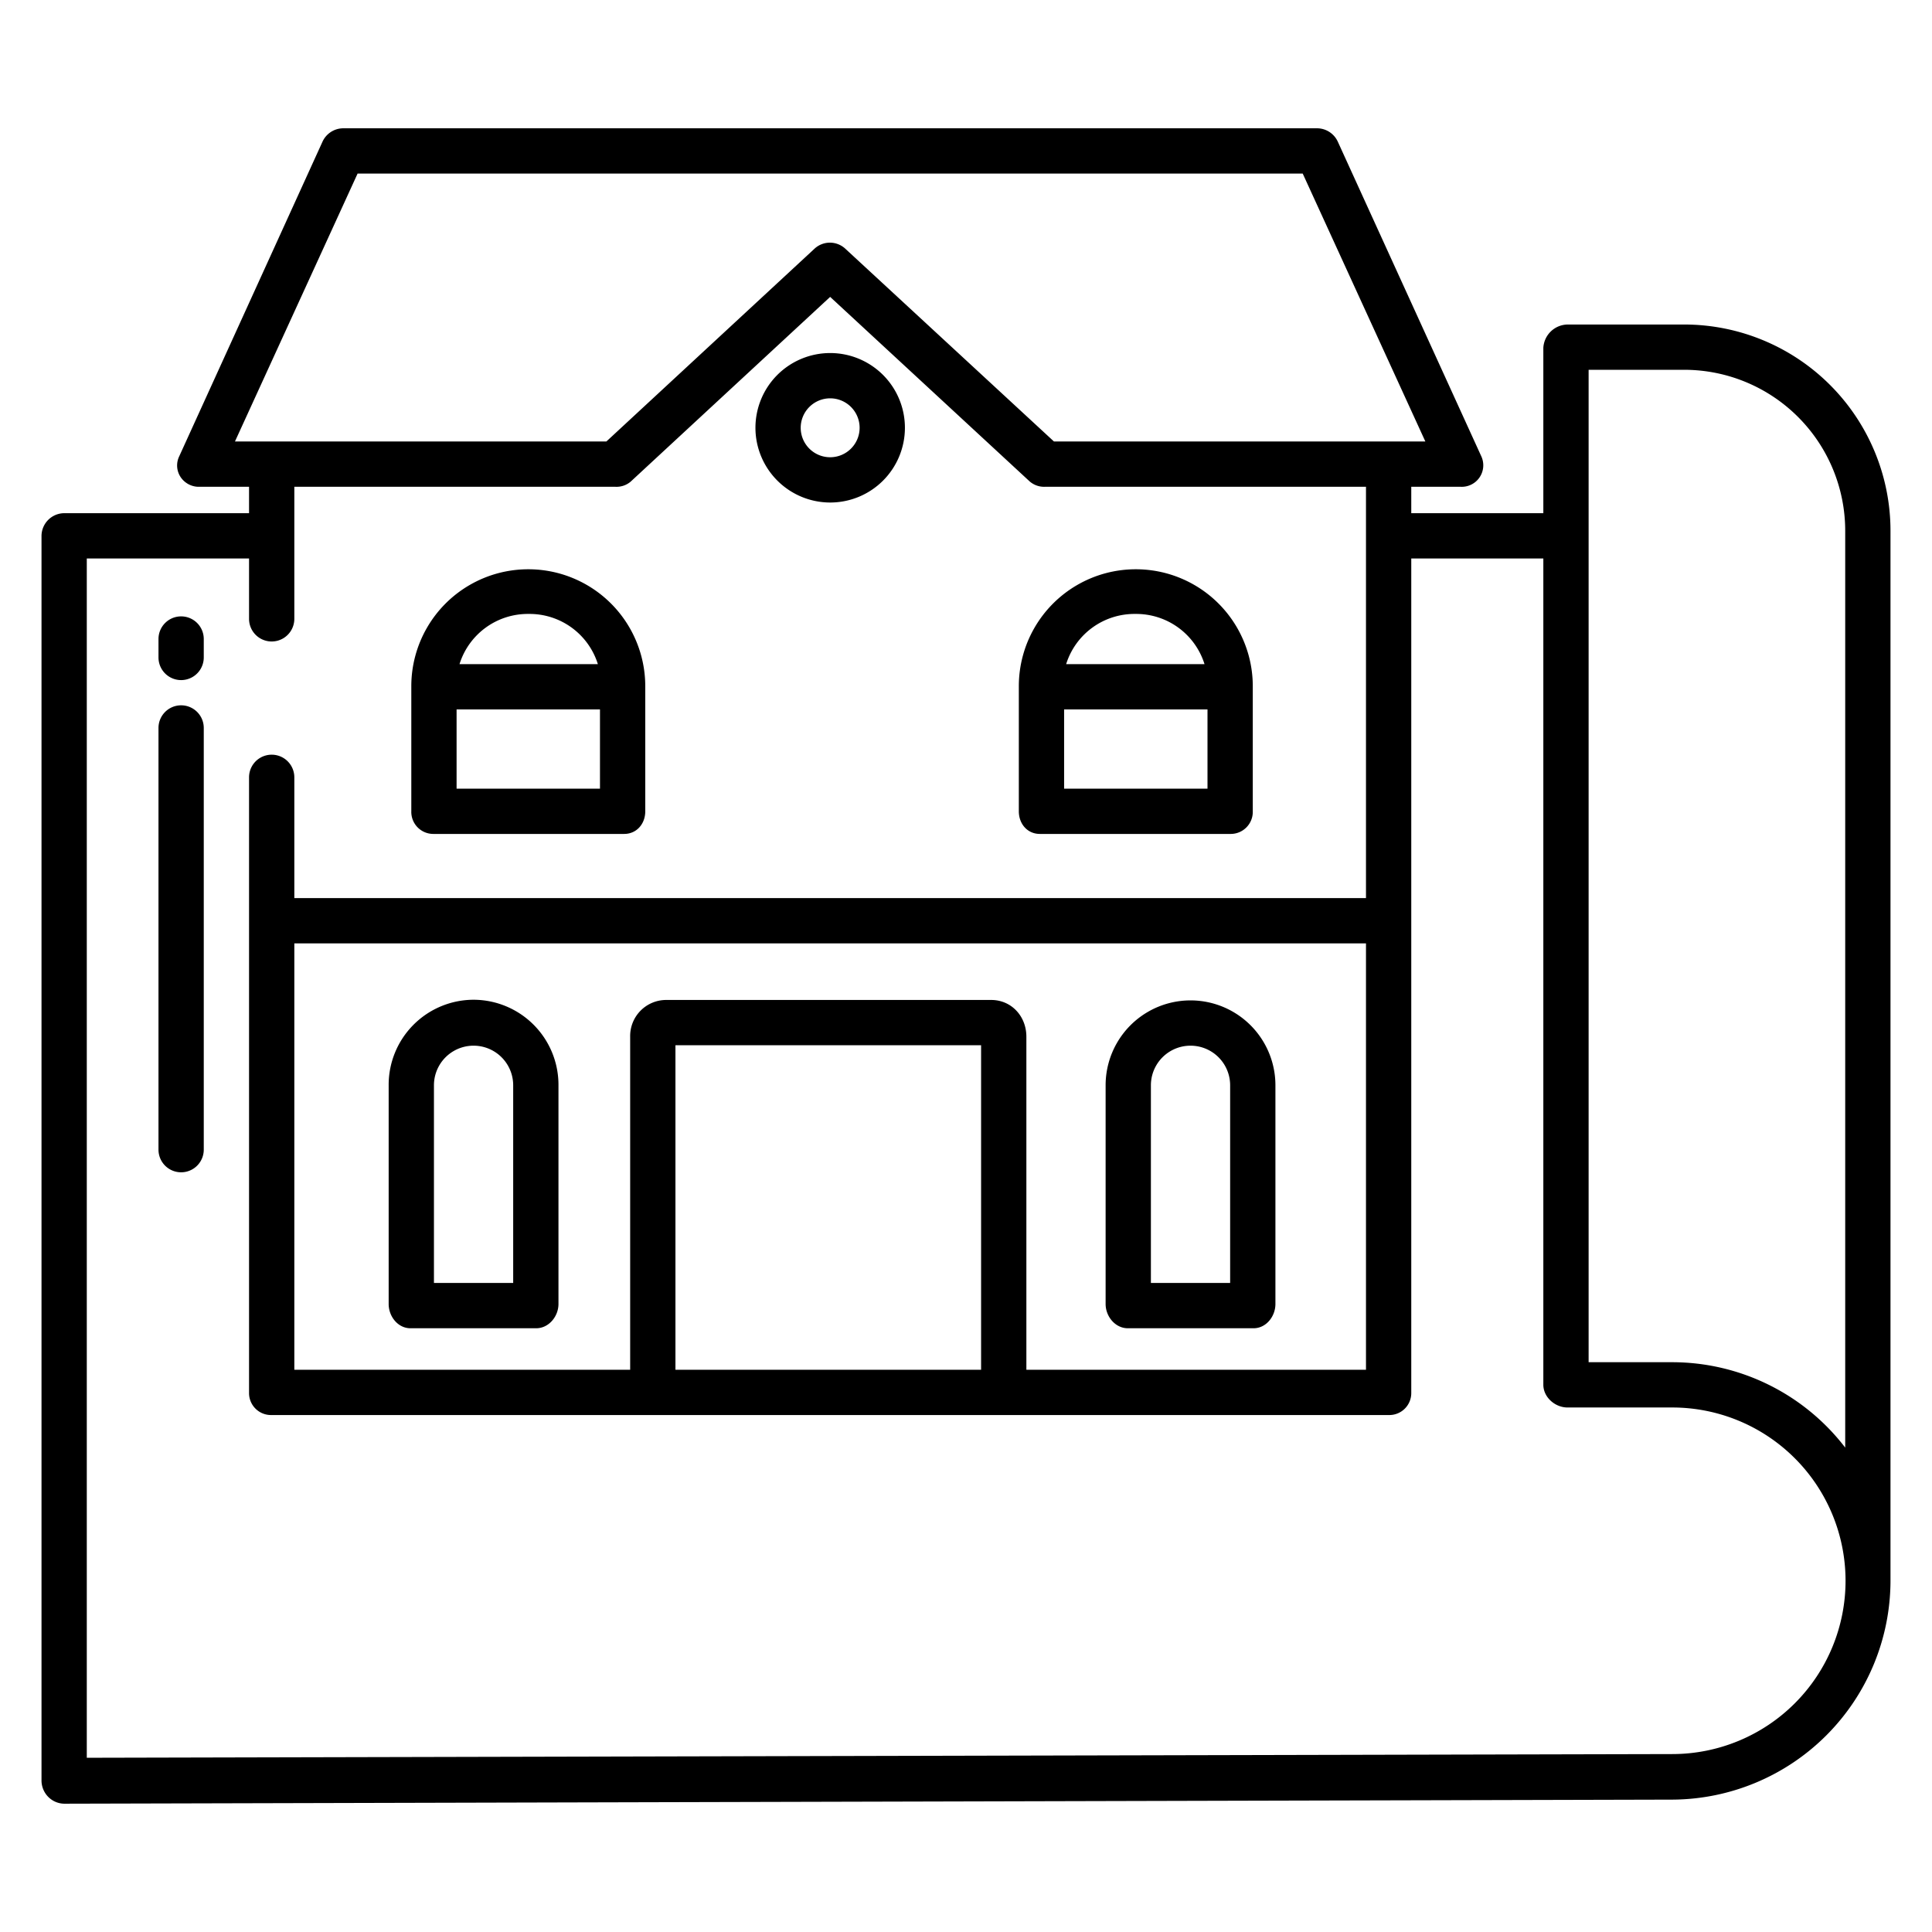 <?xml version="1.0" encoding="UTF-8"?>
<svg xmlns="http://www.w3.org/2000/svg" id="Layer_1" data-name="Layer 1" viewBox="0 0 512 512" width="512" height="512"><path d="M446.546,86H415.418A6.537,6.537,0,0,0,409,92.193V136H374v-7h13.062a5.7,5.7,0,0,0,5.46-8.159L354.554,37.592A6.075,6.075,0,0,0,349.094,34H90.906a6.074,6.074,0,0,0-5.46,3.592L47.478,120.963a5.565,5.565,0,0,0,.414,5.509A5.8,5.8,0,0,0,52.938,129H66v7H17a6.065,6.065,0,0,0-6,6.075V471.841a6.185,6.185,0,0,0,1.762,4.327A6.076,6.076,0,0,0,17,478h.014l426.262-1.081A58.1,58.1,0,0,0,501,418.9V140.669A54.692,54.692,0,0,0,446.546,86ZM62.265,117l32.5-71H345.234l32.5,71H279.309L224.083,65.973a6,6,0,0,0-8.166-.123L160.691,117ZM443.243,464.848,23,465.827V148H66v16a6,6,0,0,0,12,0V129h85.047a5.784,5.784,0,0,0,4.082-1.358L220,78.68l52.871,48.9A5.835,5.835,0,0,0,276.953,129H362V238H78V206a6,6,0,0,0-12,0V369.189A5.811,5.811,0,0,0,71.811,375H368.189A5.811,5.811,0,0,0,374,369.189V148h35V366.967c0,3.313,3.1,6.033,6.418,6.033h27.668a45.924,45.924,0,0,1,.157,91.848ZM262.669,265H176.555A9.557,9.557,0,0,0,167,274.742V363H78V250H362V363H272V274.742C272,269.34,268.071,265,262.669,265ZM260,277v86H179V277ZM489,383.629A57.818,57.818,0,0,0,443.086,361H421V98h25.546A42.679,42.679,0,0,1,489,140.669Z"/><path d="M48,186.916a6,6,0,0,0-6,6V304.671a6,6,0,0,0,12,0V192.916A6,6,0,0,0,48,186.916Z"/><path d="M48,163.347a6,6,0,0,0-6,6v4.885a6,6,0,0,0,12,0v-4.885A6,6,0,0,0,48,163.347Z"/><path d="M220,133.173A19.806,19.806,0,1,0,200.2,113.368,19.827,19.827,0,0,0,220,133.173Zm0-27.611a7.806,7.806,0,1,1-7.805,7.806A7.814,7.814,0,0,1,220,105.562Z"/><path d="M114.808,221h50.6c3.314,0,5.593-2.676,5.593-5.99V181.861a31,31,0,1,0-62,0V215.01A5.831,5.831,0,0,0,114.808,221Zm25.3-58.3A18.96,18.96,0,0,1,158.44,176H121.775A18.962,18.962,0,0,1,140.107,162.7ZM121,188h38v21H121Z"/><path d="M125.5,264.945A22.551,22.551,0,0,0,103,287.616v57.952c0,3.314,2.455,6.432,5.768,6.432H142.11c3.314,0,5.89-3.118,5.89-6.432V287.616A22.551,22.551,0,0,0,125.5,264.945ZM136,340H115V287.616a10.5,10.5,0,1,1,21,0Z"/><path d="M275.575,221h50.6A5.845,5.845,0,0,0,332,215.01V181.861a31,31,0,1,0-62,0V215.01C270,218.324,272.262,221,275.575,221Zm25.3-58.3A18.962,18.962,0,0,1,319.208,176H282.542A18.962,18.962,0,0,1,300.875,162.7ZM282,188h38v21H282Z"/><path d="M298.872,352h33.343c3.313,0,5.785-3.118,5.785-6.432V287.616a22.5,22.5,0,1,0-45,0v57.952C293,348.882,295.559,352,298.872,352ZM305,287.616a10.5,10.5,0,1,1,21,0V340H305Z"/></svg>

